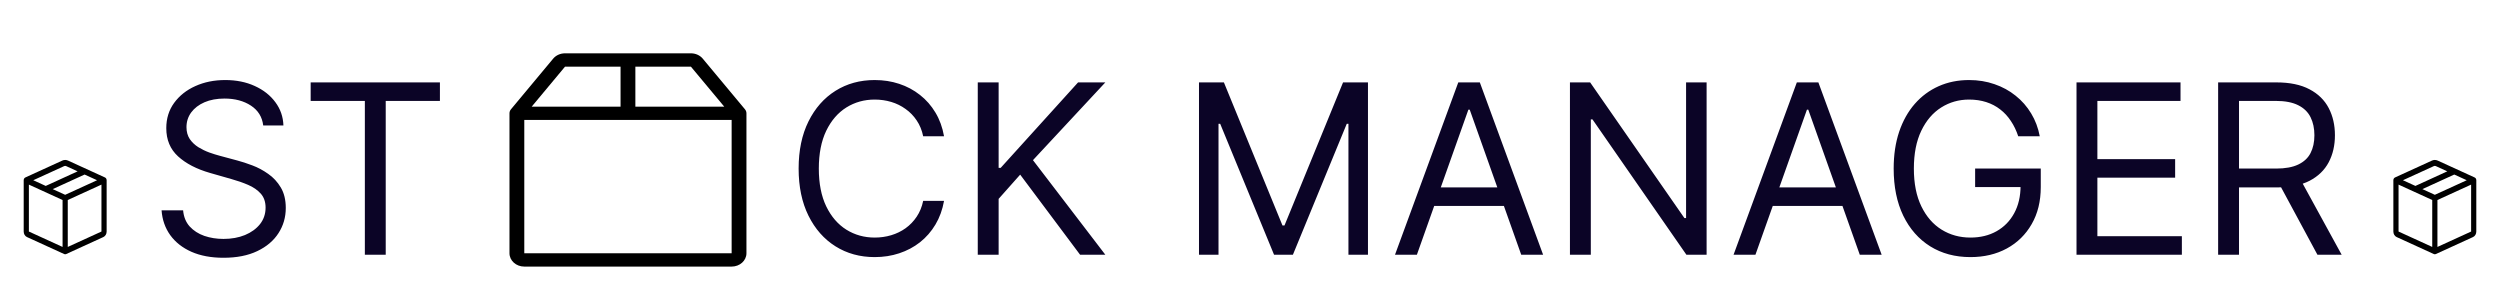 <svg width="422" height="49" viewBox="0 0 422 49" fill="none" xmlns="http://www.w3.org/2000/svg">
<g filter="url(#filter0_d_158_31)">
<path d="M93.375 5.9C93.847 5.333 94.588 5 95.375 5H116.625C117.412 5 118.153 5.333 118.625 5.9L125.75 14.45C125.912 14.645 126 14.882 126 15.125V38.75C126 39.993 124.881 41 123.5 41H88.5C87.119 41 86 39.993 86 38.75V15.125C86 14.882 86.088 14.645 86.25 14.45L93.375 5.9ZM104.75 7.25H95.375L89.75 14H104.75V7.25ZM107.25 7.25V14H122.25L116.625 7.25H107.25ZM123.5 16.25H88.5V38.75H123.5V16.25Z" fill="black"/>
<path d="M44.432 17.182C44.261 15.742 43.57 14.625 42.358 13.829C41.146 13.034 39.659 12.636 37.898 12.636C36.61 12.636 35.483 12.845 34.517 13.261C33.561 13.678 32.812 14.251 32.273 14.98C31.742 15.709 31.477 16.538 31.477 17.466C31.477 18.242 31.662 18.91 32.031 19.469C32.41 20.018 32.893 20.477 33.48 20.847C34.067 21.206 34.683 21.505 35.327 21.741C35.971 21.969 36.562 22.153 37.102 22.296L40.057 23.091C40.814 23.29 41.657 23.564 42.585 23.915C43.523 24.265 44.418 24.743 45.27 25.349C46.132 25.946 46.842 26.713 47.401 27.651C47.959 28.588 48.239 29.739 48.239 31.102C48.239 32.674 47.827 34.095 47.003 35.364C46.188 36.633 44.995 37.641 43.423 38.389C41.861 39.137 39.962 39.511 37.727 39.511C35.644 39.511 33.84 39.175 32.315 38.503C30.8 37.831 29.607 36.893 28.736 35.69C27.874 34.488 27.386 33.091 27.273 31.5H30.909C31.004 32.599 31.373 33.508 32.017 34.227C32.67 34.938 33.494 35.468 34.489 35.818C35.492 36.159 36.572 36.33 37.727 36.33C39.072 36.33 40.279 36.112 41.349 35.676C42.419 35.231 43.267 34.615 43.892 33.83C44.517 33.034 44.83 32.106 44.83 31.046C44.83 30.079 44.56 29.294 44.02 28.688C43.48 28.081 42.77 27.589 41.889 27.21C41.008 26.831 40.057 26.5 39.034 26.216L35.455 25.193C33.182 24.54 31.383 23.607 30.057 22.395C28.731 21.183 28.068 19.597 28.068 17.636C28.068 16.008 28.509 14.587 29.389 13.375C30.279 12.153 31.473 11.206 32.969 10.534C34.474 9.852 36.155 9.511 38.011 9.511C39.886 9.511 41.553 9.848 43.011 10.52C44.47 11.183 45.625 12.092 46.477 13.247C47.339 14.402 47.794 15.714 47.841 17.182H44.432ZM52.44 13.034V9.909H74.258V13.034H65.11V39H61.587V13.034H52.44ZM159.354 19H155.831C155.623 17.987 155.258 17.097 154.737 16.329C154.226 15.562 153.601 14.919 152.862 14.398C152.133 13.867 151.323 13.47 150.433 13.204C149.543 12.939 148.615 12.807 147.649 12.807C145.888 12.807 144.292 13.252 142.862 14.142C141.442 15.032 140.31 16.344 139.467 18.077C138.634 19.81 138.217 21.936 138.217 24.454C138.217 26.974 138.634 29.099 139.467 30.832C140.31 32.565 141.442 33.877 142.862 34.767C144.292 35.657 145.888 36.102 147.649 36.102C148.615 36.102 149.543 35.97 150.433 35.705C151.323 35.439 152.133 35.046 152.862 34.526C153.601 33.995 154.226 33.347 154.737 32.58C155.258 31.803 155.623 30.913 155.831 29.909H159.354C159.089 31.396 158.606 32.726 157.905 33.901C157.204 35.075 156.333 36.074 155.291 36.898C154.25 37.712 153.08 38.332 151.783 38.758C150.495 39.185 149.117 39.398 147.649 39.398C145.168 39.398 142.962 38.792 141.03 37.58C139.098 36.367 137.578 34.644 136.47 32.409C135.362 30.174 134.808 27.523 134.808 24.454C134.808 21.386 135.362 18.735 136.47 16.5C137.578 14.265 139.098 12.542 141.03 11.329C142.962 10.117 145.168 9.511 147.649 9.511C149.117 9.511 150.495 9.724 151.783 10.151C153.08 10.577 154.25 11.202 155.291 12.026C156.333 12.84 157.204 13.834 157.905 15.008C158.606 16.173 159.089 17.504 159.354 19ZM165.046 39V9.909H168.569V24.341H168.91L181.978 9.909H186.58L174.364 23.034L186.58 39H182.319L172.205 25.477L168.569 29.568V39H165.046ZM202.39 9.909H206.594L216.481 34.057H216.822L226.708 9.909H230.913V39H227.617V16.898H227.333L218.242 39H215.06L205.969 16.898H205.685V39H202.39V9.909ZM239.169 39H235.476L246.158 9.909H249.794L260.476 39H256.783L248.089 14.511H247.862L239.169 39ZM240.533 27.636H255.419V30.761H240.533V27.636ZM288.075 9.909V39H284.666L268.814 16.159H268.53V39H265.007V9.909H268.416L284.325 32.807H284.609V9.909H288.075ZM296.317 39H292.624L303.306 9.909H306.942L317.624 39H313.931L305.238 14.511H305.011L296.317 39ZM297.681 27.636H312.567V30.761H297.681V27.636ZM340.675 19C340.362 18.044 339.95 17.187 339.439 16.429C338.937 15.662 338.336 15.008 337.635 14.469C336.944 13.929 336.158 13.517 335.277 13.233C334.396 12.949 333.43 12.807 332.379 12.807C330.656 12.807 329.089 13.252 327.678 14.142C326.267 15.032 325.144 16.344 324.311 18.077C323.478 19.81 323.061 21.936 323.061 24.454C323.061 26.974 323.482 29.099 324.325 30.832C325.168 32.565 326.309 33.877 327.749 34.767C329.188 35.657 330.807 36.102 332.607 36.102C334.273 36.102 335.741 35.747 337.01 35.037C338.288 34.317 339.283 33.304 339.993 31.997C340.713 30.681 341.072 29.133 341.072 27.352L342.152 27.579H333.402V24.454H344.482V27.579C344.482 29.975 343.97 32.059 342.947 33.83C341.934 35.6 340.533 36.974 338.743 37.949C336.963 38.915 334.917 39.398 332.607 39.398C330.031 39.398 327.768 38.792 325.817 37.58C323.875 36.367 322.36 34.644 321.271 32.409C320.192 30.174 319.652 27.523 319.652 24.454C319.652 22.153 319.96 20.084 320.575 18.247C321.2 16.401 322.081 14.829 323.217 13.531C324.354 12.234 325.698 11.24 327.251 10.548C328.804 9.857 330.514 9.511 332.379 9.511C333.913 9.511 335.343 9.743 336.669 10.207C338.004 10.662 339.193 11.311 340.234 12.153C341.286 12.987 342.161 13.986 342.862 15.151C343.563 16.306 344.046 17.589 344.311 19H340.675ZM350.515 39V9.909H368.072V13.034H354.038V22.864H367.163V25.989H354.038V35.875H368.299V39H350.515ZM374.421 39V9.909H384.251C386.523 9.909 388.389 10.297 389.847 11.074C391.306 11.841 392.385 12.897 393.086 14.242C393.787 15.586 394.137 17.116 394.137 18.829C394.137 20.544 393.787 22.063 393.086 23.389C392.385 24.715 391.31 25.757 389.862 26.514C388.413 27.262 386.561 27.636 384.308 27.636H376.353V24.454H384.194C385.747 24.454 386.997 24.227 387.944 23.773C388.9 23.318 389.592 22.674 390.018 21.841C390.453 20.998 390.671 19.994 390.671 18.829C390.671 17.665 390.453 16.647 390.018 15.776C389.582 14.904 388.886 14.232 387.93 13.758C386.973 13.276 385.709 13.034 384.137 13.034H377.944V39H374.421ZM388.114 25.932L395.273 39H391.183L384.137 25.932H388.114Z" fill="#0B0426"/>
<path d="M11.162 24.036C11.058 23.988 10.942 23.988 10.838 24.036L5.615 26.423L7.719 27.384L13.103 24.923L11.162 24.036ZM14.281 25.462L8.897 27.923L11 28.884L16.384 26.423L14.281 25.462ZM17.125 27.162L11.438 29.762V37.684L17.125 35.084V27.162ZM10.562 37.684V29.762L4.875 27.162V35.084L10.562 37.684ZM10.512 23.107C10.825 22.964 11.175 22.964 11.488 23.107L17.725 25.959C17.891 26.035 18 26.218 18 26.423V35.084C18 35.493 17.782 35.861 17.45 36.013L11.162 38.887C11.058 38.935 10.942 38.935 10.838 38.887L4.55 36.013C4.218 35.861 4 35.493 4 35.084V26.423C4 26.218 4.109 26.035 4.275 25.959L10.512 23.107Z" fill="black"/>
<path d="M411.162 24.036C411.058 23.988 410.942 23.988 410.838 24.036L405.616 26.423L407.719 27.384L413.103 24.923L411.162 24.036ZM414.281 25.462L408.897 27.923L411 28.884L416.384 26.423L414.281 25.462ZM417.125 27.162L411.438 29.762V37.684L417.125 35.084V27.162ZM410.562 37.684V29.762L404.875 27.162V35.084L410.562 37.684ZM410.513 23.107C410.825 22.964 411.175 22.964 411.487 23.107L417.725 25.959C417.891 26.035 418 26.218 418 26.423V35.084C418 35.493 417.782 35.861 417.45 36.013L411.162 38.887C411.058 38.935 410.942 38.935 410.838 38.887L404.55 36.013C404.218 35.861 404 35.493 404 35.084V26.423C404 26.218 404.109 26.035 404.275 25.959L410.513 23.107Z" fill="black"/>
</g>
<defs>
<filter id="filter0_d_158_31" x="0" y="5" width="422" height="44" filterUnits="userSpaceOnUse" color-interpolation-filters="sRGB">
<feFlood flood-opacity="0" result="BackgroundImageFix"/>
<feColorMatrix in="SourceAlpha" type="matrix" values="0 0 0 0 0 0 0 0 0 0 0 0 0 0 0 0 0 0 127 0" result="hardAlpha"/>
<feOffset dy="4"/>
<feGaussianBlur stdDeviation="2"/>
<feComposite in2="hardAlpha" operator="out"/>
<feColorMatrix type="matrix" values="0 0 0 0 0 0 0 0 0 0 0 0 0 0 0 0 0 0 0.25 0"/>
<feBlend mode="normal" in2="BackgroundImageFix" result="effect1_dropShadow_158_31"/>
<feBlend mode="normal" in="SourceGraphic" in2="effect1_dropShadow_158_31" result="shape"/>
</filter>
</defs>
</svg>
